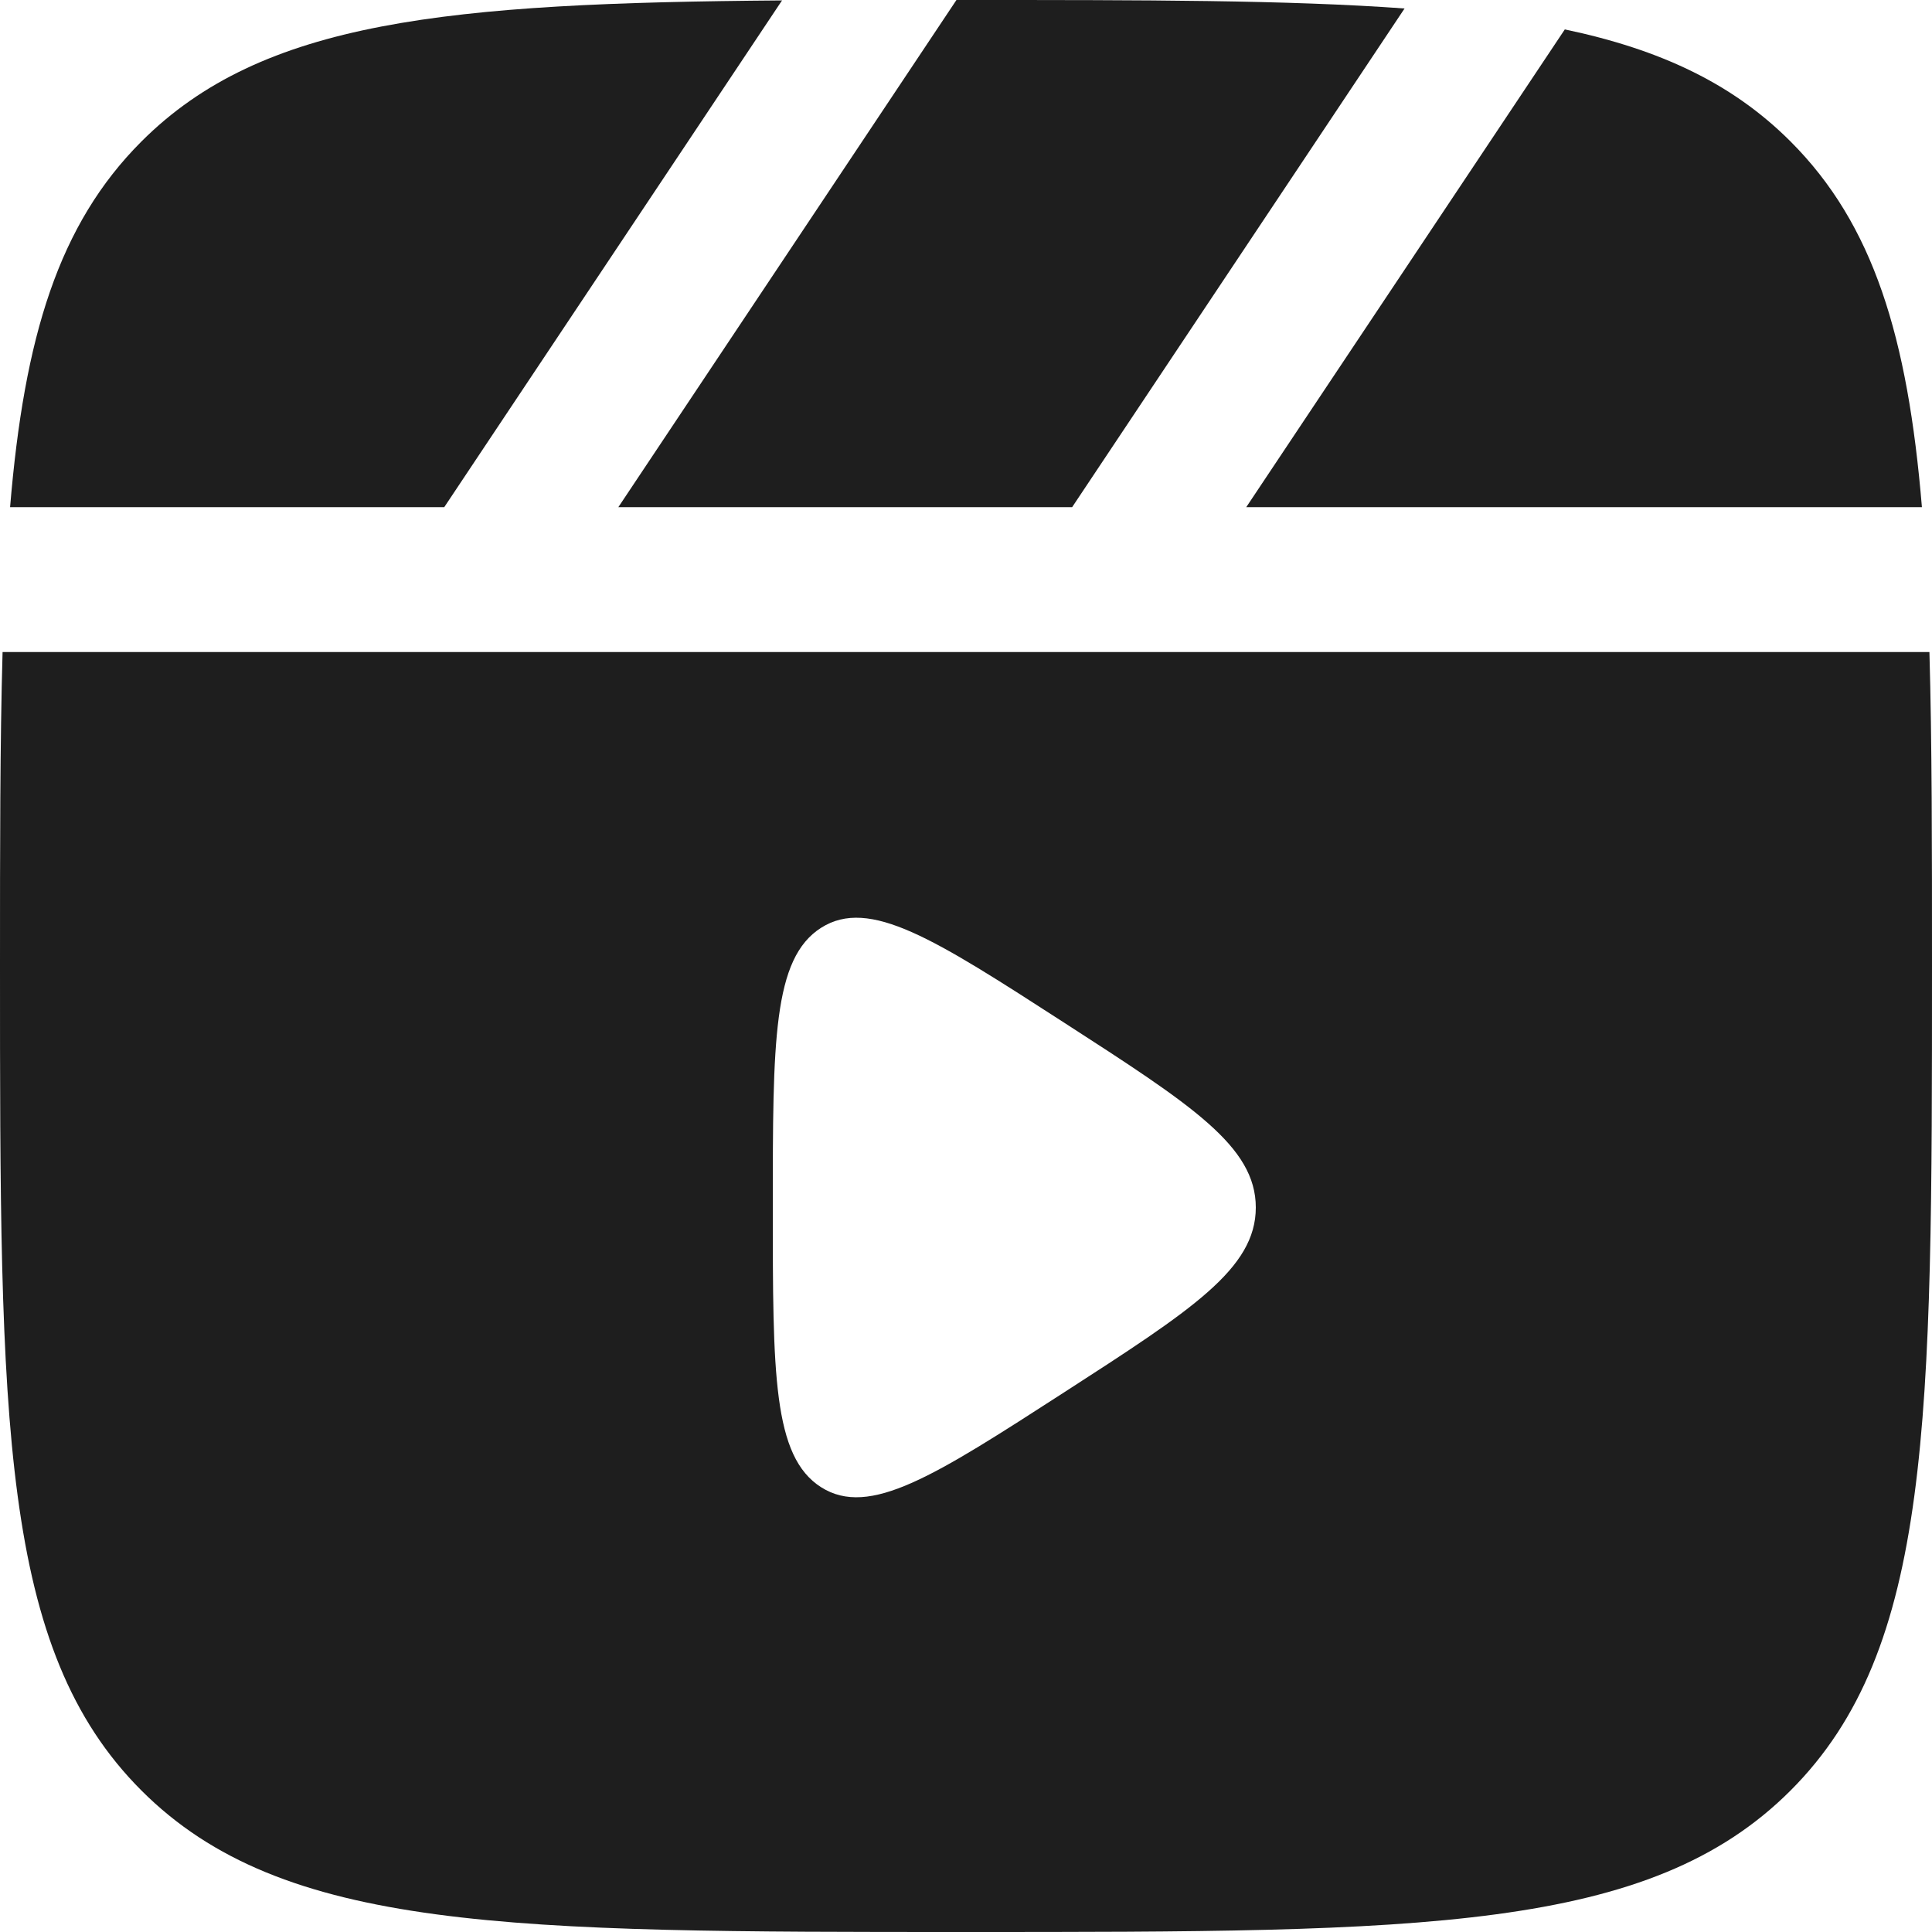 <svg width="18" height="18" viewBox="0 0 18 18" fill="none" xmlns="http://www.w3.org/2000/svg">
<path d="M9 0C10.661 0 11.996 0 13.086 0.079L9.989 4.725H5.761L8.911 0H9Z" fill="#1E1E1E"/>
<path d="M1.318 1.318C2.445 0.191 4.16 0.028 7.286 0.004L4.139 4.725H0.094C0.226 3.137 0.546 2.09 1.318 1.318Z" fill="#1E1E1E"/>
<path fill-rule="evenodd" clip-rule="evenodd" d="M0 9C0 7.887 0 6.92 0.024 6.075H17.976C18 6.92 18 7.887 18 9C18 13.243 18 15.364 16.682 16.682C15.364 18 13.243 18 9 18C4.757 18 2.636 18 1.318 16.682C0 15.364 0 13.243 0 9ZM9.913 9.527C11.104 10.296 11.7 10.68 11.7 11.25C11.7 11.82 11.104 12.204 9.913 12.973C8.705 13.753 8.101 14.142 7.65 13.856C7.2 13.57 7.2 12.797 7.2 11.25C7.2 9.703 7.2 8.93 7.65 8.644C8.101 8.358 8.705 8.747 9.913 9.527Z" fill="#1E1E1E"/>
<path d="M17.906 4.725C17.774 3.137 17.454 2.09 16.682 1.318C16.144 0.78 15.473 0.462 14.579 0.274L11.611 4.725H17.906Z" fill="#1E1E1E"/>
</svg>
